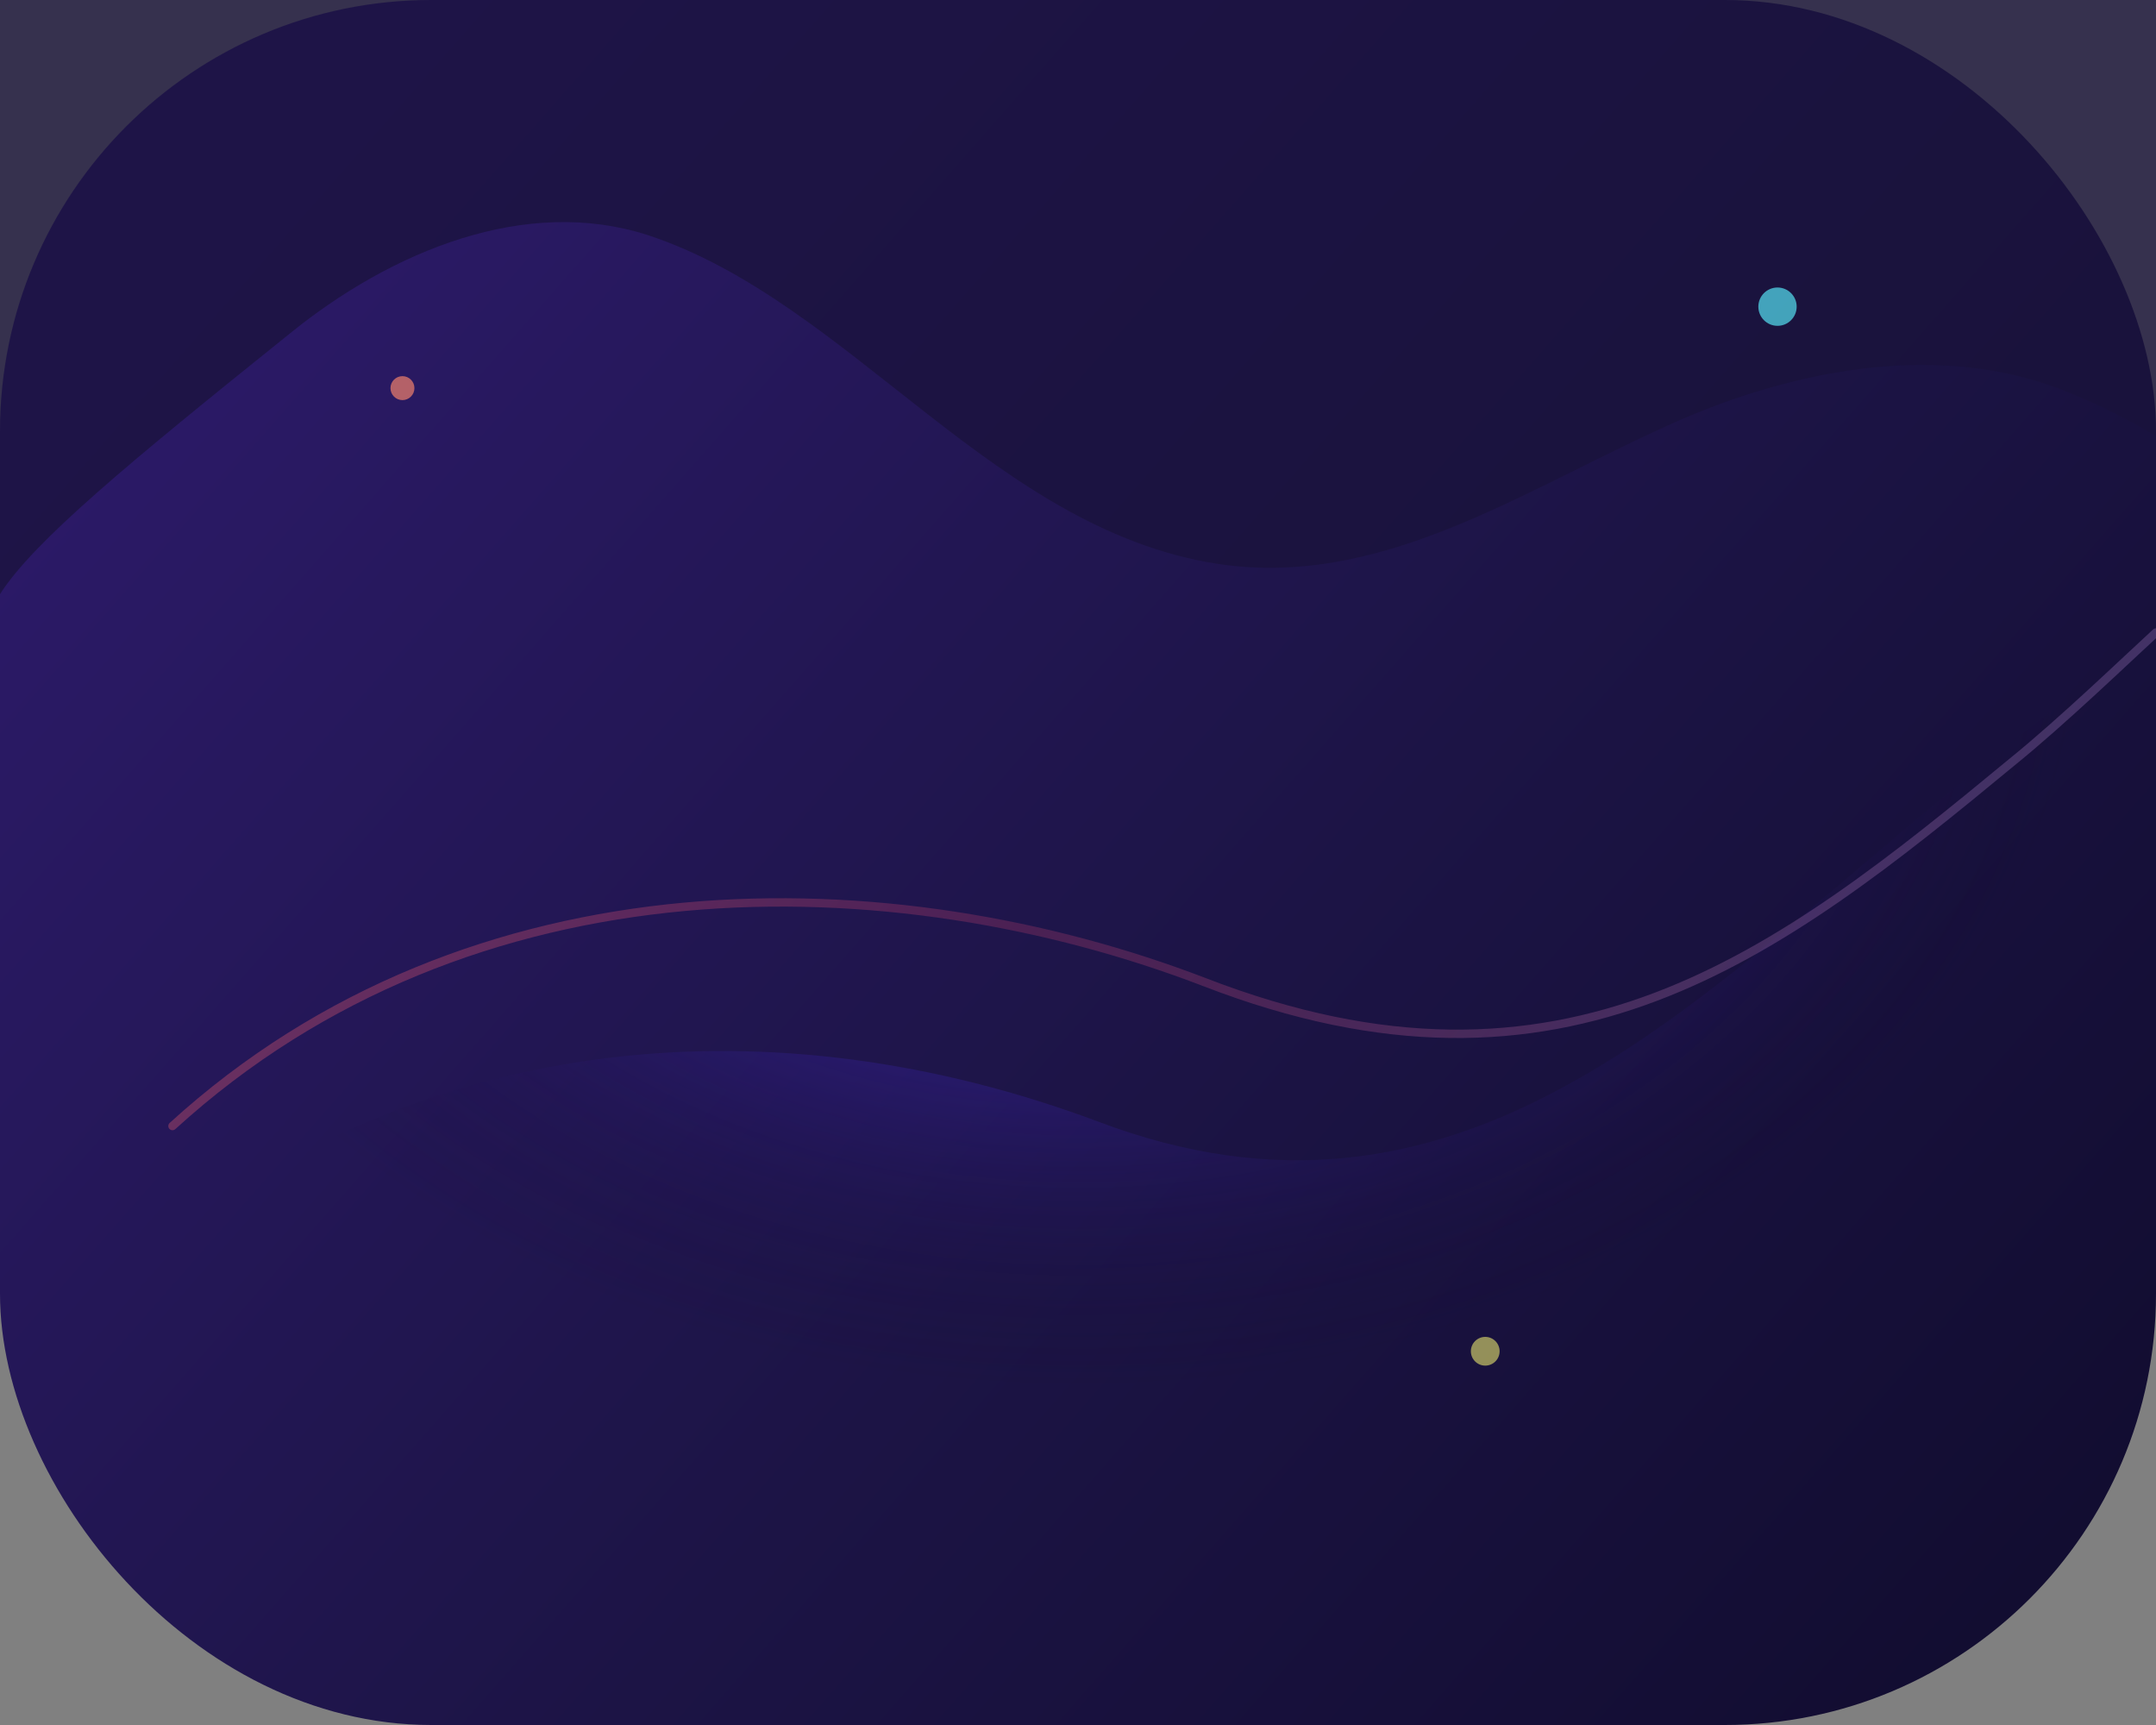 <svg width="900" height="720" viewBox="0 0 900 720" fill="none" xmlns="http://www.w3.org/2000/svg">
  <rect x="0" y="0" width="900" height="720" fill="#808080" stroke="none"/>
  <defs>
    <linearGradient id="heroBackdropGradient" x1="870" y1="700" x2="120" y2="40" gradientUnits="userSpaceOnUse">
      <stop offset="0" stop-color="#110C2F"/>
      <stop offset="0.45" stop-color="#1C1445"/>
      <stop offset="1" stop-color="#2C1A69"/>
    </linearGradient>
    <radialGradient id="heroBackdropGlow" cx="0" cy="0" r="1" gradientUnits="userSpaceOnUse" gradientTransform="matrix(0 320 -420 0 450 260)">
      <stop offset="0" stop-color="#814BFF" stop-opacity="0.95"/>
      <stop offset="0.4" stop-color="#4B2FE3" stop-opacity="0.5"/>
      <stop offset="1" stop-color="#120826" stop-opacity="0"/>
    </radialGradient>
    <linearGradient id="heroBackdropStroke" x1="0" y1="0" x2="900" y2="720" gradientUnits="userSpaceOnUse">
      <stop offset="0" stop-color="#FF8A65" stop-opacity="0.75"/>
      <stop offset="0.5" stop-color="#FF4E7A" stop-opacity="0.3"/>
      <stop offset="1" stop-color="#3AA0FF" stop-opacity="0.7"/>
    </linearGradient>
  </defs>
  <rect width="900" height="720" rx="180" fill="url(#heroBackdropGradient)"/>
  <path d="M60 524C179 429 324 418 458 468C608 525 704 421 812 332C848 303 884 274 900 266V720H0V604C17 595 43 553 60 524Z" fill="url(#heroBackdropGlow)"/>
  <path d="M72 470C197 356 373 360 503 410C653 468 742 399 840 318C861 301 888 275 900 264" stroke="url(#heroBackdropStroke)" stroke-width="3.5" stroke-linecap="round" stroke-linejoin="round" opacity="0.65"/>
  <path d="M120 140C164 104 220 82 270 98C356 126 416 224 513 236C581 244 640 202 702 175C758 151 816 144 864 164C884 172 900 182 900 182V0H0V248C14 226 54 193 120 140Z" fill="#1A123B" opacity="0.72"/>
  <circle cx="168" cy="162" r="5" fill="#FF886C" opacity="0.65"/>
  <circle cx="742" cy="128" r="8" fill="#5AF0FF" opacity="0.65"/>
  <circle cx="620" cy="564" r="6" fill="#F9F871" opacity="0.55"/>
</svg>

